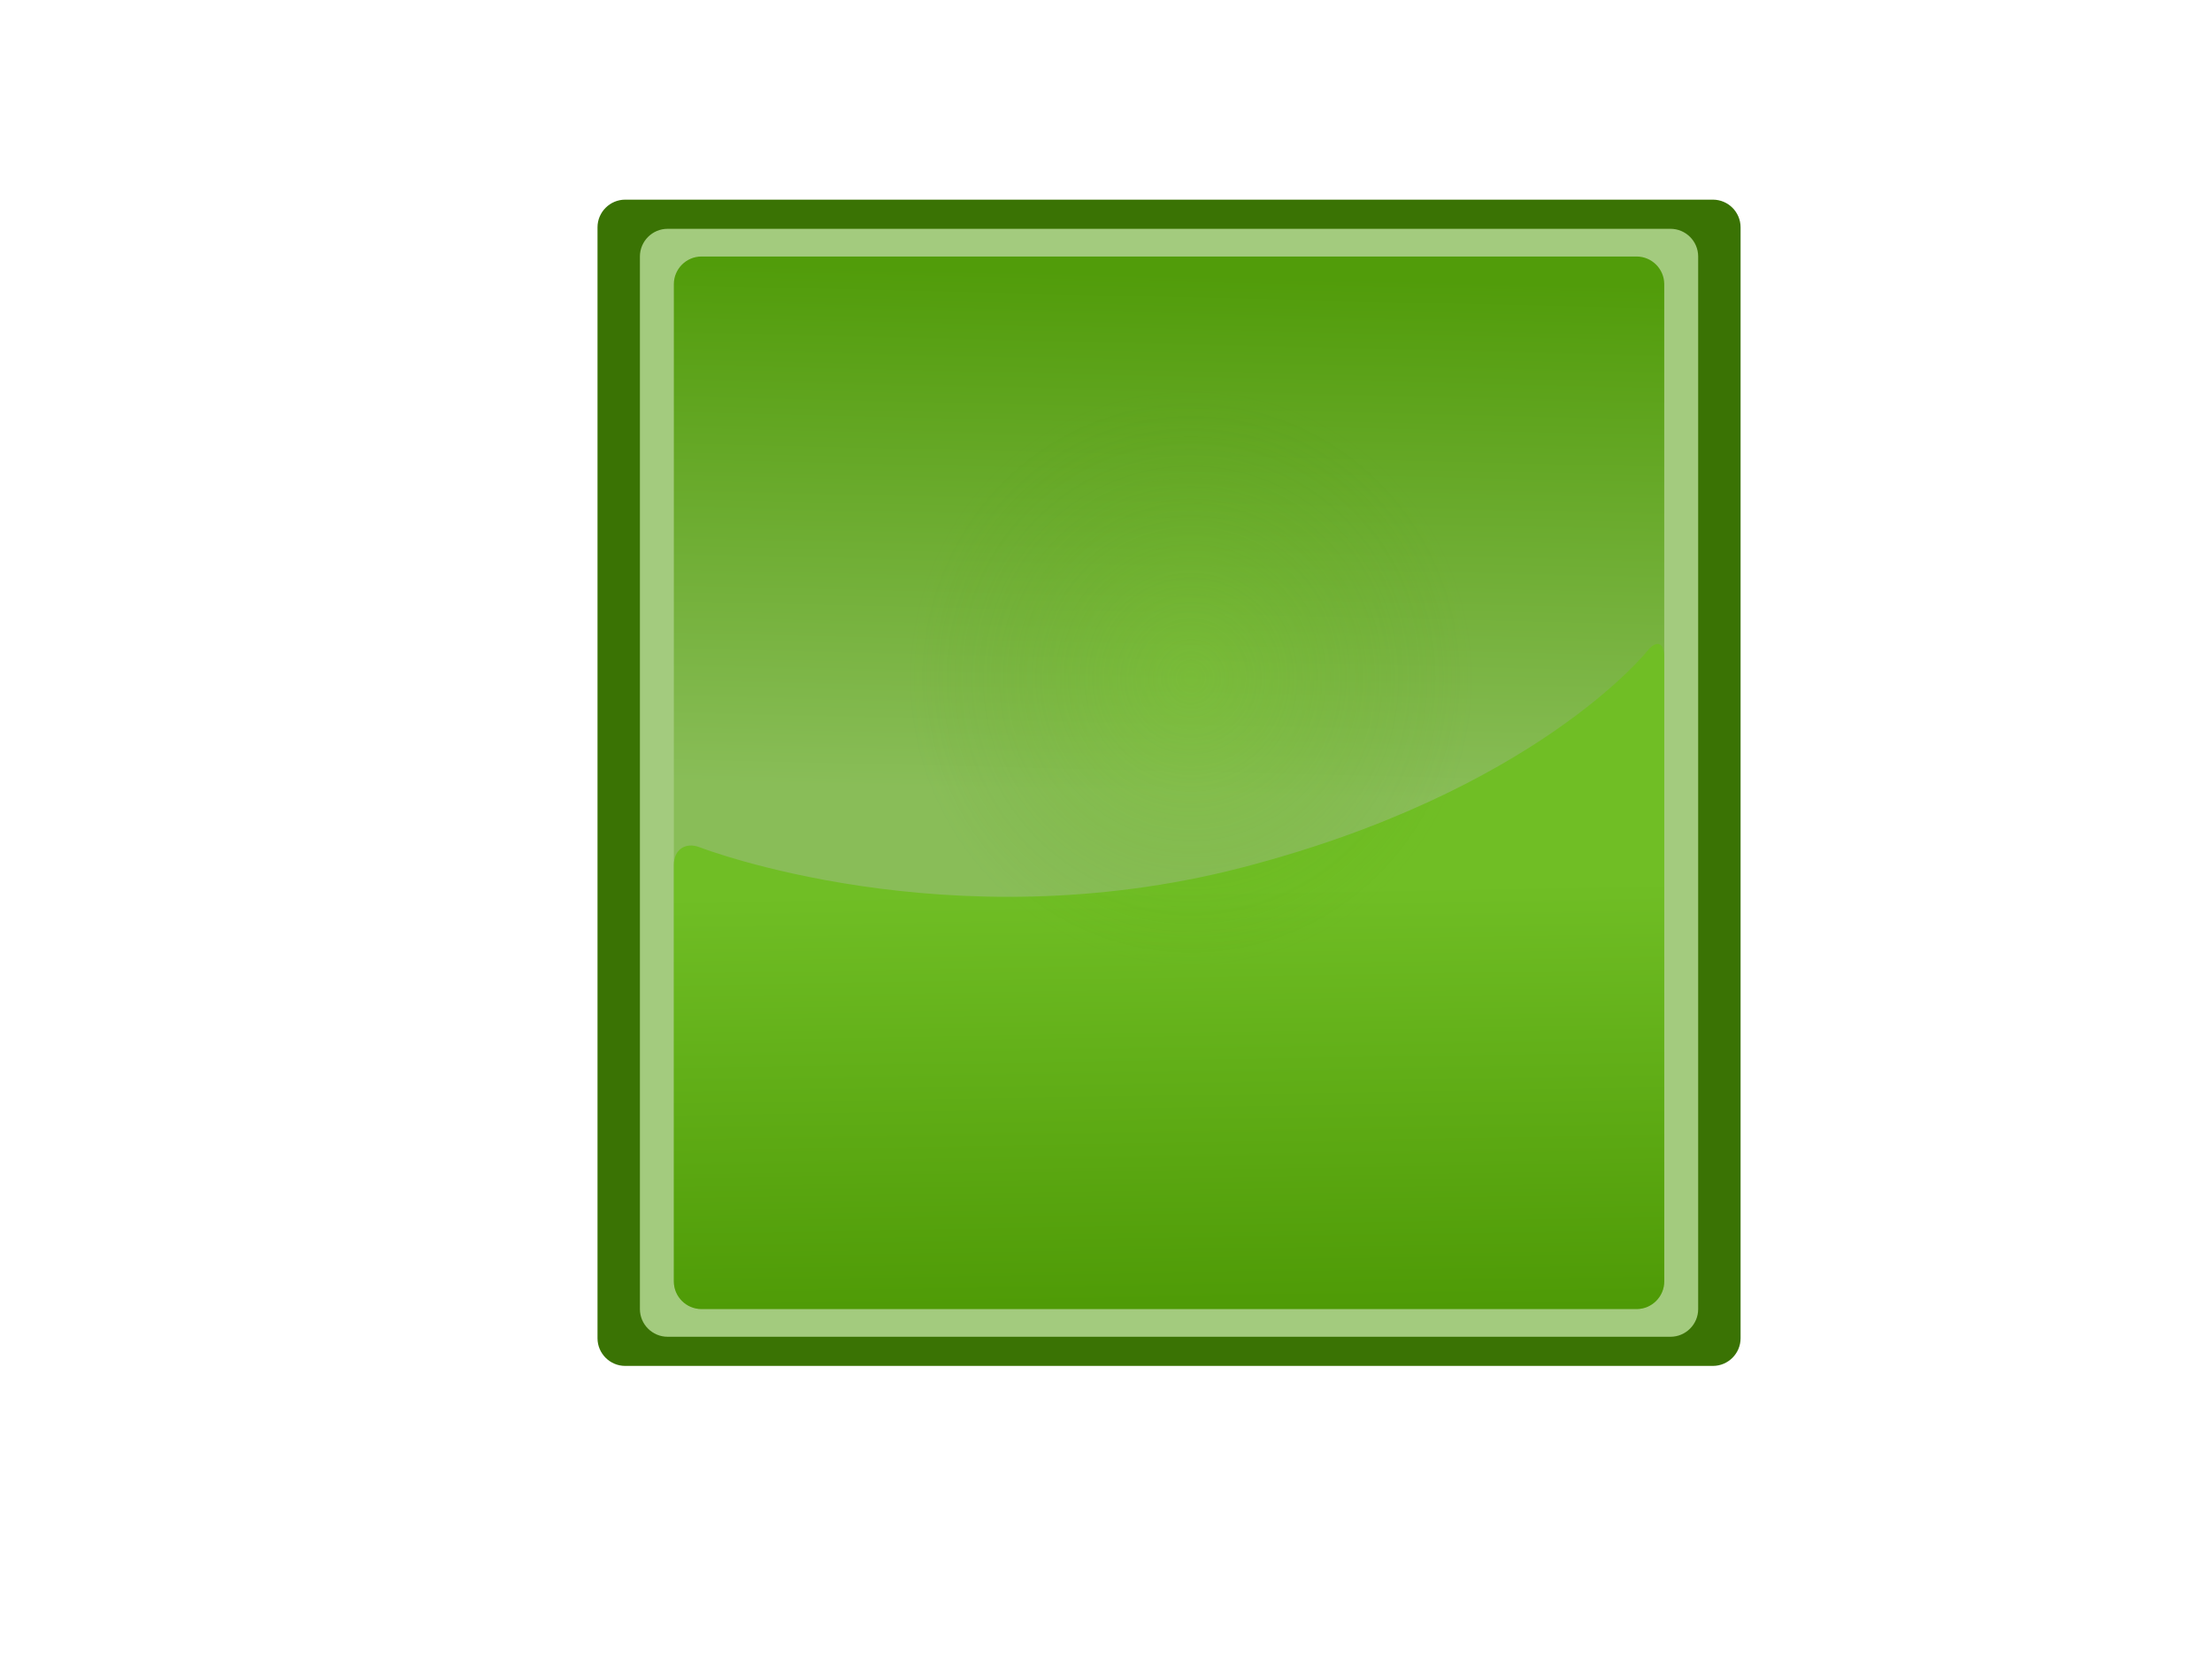 <?xml version="1.0" encoding="utf-8"?>
<!-- Generator: Adobe Illustrator 14.0.0, SVG Export Plug-In . SVG Version: 6.00 Build 43363)  -->
<!DOCTYPE svg PUBLIC "-//W3C//DTD SVG 1.1//EN" "http://www.w3.org/Graphics/SVG/1.1/DTD/svg11.dtd">
<svg version="1.1" xmlns="http://www.w3.org/2000/svg" xmlns:xlink="http://www.w3.org/1999/xlink" x="0px" y="0px" width="800px"
	 height="600px" viewBox="0 0 800 600" enable-background="new 0 0 800 600" xml:space="preserve">
<g id="Layer_3" display="none">
	<g display="inline">
		<path fill="#3A7304" d="M406.167,516.071c-0.007,5.5,3.704,7.462,8.245,4.36l312.474-213.377c4.542-3.102,4.55-8.189,0.018-11.305
			L414.957,81.283c-4.532-3.116-8.246-1.166-8.253,4.334L406.167,516.071z"/>
	</g>
	<g display="inline">
		<path fill="#A3CB7E" d="M416.121,498.323c-0.008,5.5,3.688,7.439,8.211,4.31l282.635-195.58c4.522-3.13,4.53-8.263,0.018-11.407
			L424.825,99.081c-4.513-3.144-8.21-1.216-8.218,4.284L416.121,498.323z"/>
	</g>
	<g display="inline">
		<path fill="#A0E0A0" d="M427.074,477.575c-0.006,5.5,3.688,7.439,8.211,4.31l252.727-174.884c4.523-3.13,4.531-8.263,0.019-11.407
			L435.729,119.829c-4.513-3.144-8.211-1.216-8.217,4.284L427.074,477.575z"/>
	</g>
	<g display="inline">
		<path fill="#A0E0A0" d="M427.074,477.575c-0.006,5.5,3.688,7.439,8.211,4.31l252.727-174.884c4.523-3.13,4.531-8.263,0.019-11.407
			L435.729,119.829c-4.513-3.144-8.211-1.216-8.217,4.284L427.074,477.575z"/>
	</g>
	<g display="inline">
		
			<linearGradient id="SVGID_1_" gradientUnits="userSpaceOnUse" x1="630.696" y1="331.26" x2="617.988" y2="143.567" gradientTransform="matrix(1 0 0 1 -75.4 0)">
			<stop  offset="0" style="stop-color:#89BD58"/>
			<stop  offset="1" style="stop-color:#519C0A"/>
		</linearGradient>
		<path fill="url(#SVGID_1_)" d="M427.074,477.575c-0.006,5.5,3.688,7.439,8.211,4.31l252.727-174.884
			c4.523-3.13,4.531-8.263,0.019-11.407L435.729,119.829c-4.513-3.144-8.211-1.216-8.217,4.284L427.074,477.575z"/>
	</g>
	<g display="inline">
		
			<linearGradient id="SVGID_2_" gradientUnits="userSpaceOnUse" x1="624.494" y1="391.068" x2="634.407" y2="268.509" gradientTransform="matrix(1 0 0 1 -75.4 0)">
			<stop  offset="0" style="stop-color:#70BE25"/>
			<stop  offset="1" style="stop-color:#4E9A06"/>
		</linearGradient>
		<path fill="url(#SVGID_2_)" d="M427.063,477.575c0,5.5,3.691,7.426,8.201,4.279l247.77-172.823
			c4.512-3.146,4.103-3.865-0.908-1.597c0,0-107.343,48.588-152.343,9.728s-92.726-37.207-92.726-37.207
			c-5.497,0.19-9.994,4.846-9.994,10.346V477.575z"/>
	</g>
	
		<radialGradient id="SVGID_3_" cx="457.012" cy="-155.224" r="136.941" gradientTransform="matrix(0 0.625 -0.612 0 440.855 0.996)" gradientUnits="userSpaceOnUse">
		<stop  offset="0" style="stop-color:#6FCC14;stop-opacity:0.61"/>
		<stop  offset="0.308" style="stop-color:#68C111;stop-opacity:0.422"/>
		<stop  offset="0.848" style="stop-color:#54A309;stop-opacity:0.093"/>
		<stop  offset="1" style="stop-color:#4E9A06;stop-opacity:0"/>
	</radialGradient>
	<ellipse display="inline" fill="url(#SVGID_3_)" cx="535.869" cy="286.857" rx="103.732" ry="106"/>
</g>
<g id="Layer_2" display="none">
	<g display="inline">
		<path fill="#3A7304" d="M81.984,503.77c-0.007,5.5,3.704,7.462,8.246,4.36l312.473-213.377c4.541-3.102,4.55-8.188,0.018-11.305
			L90.774,68.981c-4.532-3.116-8.246-1.166-8.253,4.334L81.984,503.77z"/>
	</g>
</g>
<g id="Layer_4" display="none">
	<g display="inline">
		<path fill="#A3CB7E" d="M91.938,486.021c-0.007,5.5,3.688,7.439,8.211,4.31l282.635-195.58c4.523-3.13,4.531-8.263,0.018-11.407
			L100.643,86.779c-4.513-3.144-8.21-1.216-8.217,4.284L91.938,486.021z"/>
	</g>
</g>
<g id="Layer_5" display="none">
	<g display="inline">
		<path fill="#A0E0A0" d="M102.892,465.273c-0.007,5.5,3.688,7.439,8.211,4.31L363.83,294.699c4.523-3.13,4.531-8.263,0.018-11.407
			L111.546,107.527c-4.513-3.144-8.21-1.216-8.217,4.284L102.892,465.273z"/>
	</g>
	<g display="inline">
		<path fill="#A0E0A0" d="M102.892,465.273c-0.007,5.5,3.688,7.439,8.211,4.31L363.83,294.699c4.523-3.13,4.531-8.263,0.018-11.407
			L111.546,107.527c-4.513-3.144-8.21-1.216-8.217,4.284L102.892,465.273z"/>
	</g>
	<g display="inline">
		
			<linearGradient id="SVGID_4_" gradientUnits="userSpaceOnUse" x1="306.514" y1="318.958" x2="293.806" y2="131.265" gradientTransform="matrix(1 0 0 1 -75.4 0)">
			<stop  offset="0" style="stop-color:#89BD58"/>
			<stop  offset="1" style="stop-color:#519C0A"/>
		</linearGradient>
		<path fill="url(#SVGID_4_)" d="M102.892,465.273c-0.007,5.5,3.688,7.439,8.211,4.31L363.83,294.699
			c4.523-3.13,4.531-8.263,0.018-11.407L111.546,107.527c-4.513-3.144-8.21-1.216-8.217,4.284L102.892,465.273z"/>
	</g>
</g>
<g id="Layer_7" display="none">
	<g display="inline">
		
			<linearGradient id="SVGID_5_" gradientUnits="userSpaceOnUse" x1="300.312" y1="378.768" x2="310.224" y2="256.208" gradientTransform="matrix(1 0 0 1 -75.4 0)">
			<stop  offset="0" style="stop-color:#70BE25"/>
			<stop  offset="1" style="stop-color:#4E9A06"/>
		</linearGradient>
		<path fill="url(#SVGID_5_)" d="M102.88,465.273c0,5.5,3.691,7.426,8.202,4.279l247.77-172.823
			c4.511-3.146,4.102-3.865-0.909-1.597c0,0-107.343,48.588-152.343,9.728s-92.726-37.207-92.726-37.207
			c-5.497,0.19-9.994,4.846-9.994,10.346V465.273z"/>
	</g>
</g>
<g id="radial_grad" display="none">
	
		<radialGradient id="SVGID_6_" cx="437.345" cy="374.4" r="136.941" gradientTransform="matrix(0 0.625 -0.612 0 440.855 0.996)" gradientUnits="userSpaceOnUse">
		<stop  offset="0" style="stop-color:#6FCC14;stop-opacity:0.61"/>
		<stop  offset="0.308" style="stop-color:#68C111;stop-opacity:0.422"/>
		<stop  offset="0.848" style="stop-color:#54A309;stop-opacity:0.093"/>
		<stop  offset="1" style="stop-color:#4E9A06;stop-opacity:0"/>
	</radialGradient>
	<ellipse display="inline" fill="url(#SVGID_6_)" cx="211.687" cy="274.555" rx="103.732" ry="106"/>
</g>
<g id="red_stop" display="none">
	<g display="inline">
		<path fill="#B30909" d="M326.785,119.208c-5.5,0-10,4.5-10,10v325.491c0,5.5,4.5,10,10,10h318.623c5.5,0,10-4.5,10-10V129.208
			c0-5.5-4.5-10-10-10H326.785z"/>
	</g>
	<g display="inline">
		<path fill="#EF0C0C" d="M339.348,127.846c-5.5,0-10,4.5-10,10v308.215c0,5.5,4.5,10,10,10h293.498c5.5,0,10-4.5,10-10V137.846
			c0-5.5-4.5-10-10-10H339.348z"/>
	</g>
	<g display="inline">
		<path fill="#F23D3D" d="M349.397,136.05c-5.5,0-10,4.5-10,10v291.804c0,5.5,4.5,10,10,10h273.398c5.5,0,10-4.5,10-10V146.051
			c0-5.5-4.5-10-10-10H349.397z"/>
	</g>
	<g display="inline" opacity="0.5">
		<path fill="#F56D6D" d="M349.397,447.855c-5.5,0-10-4.5-10-10V318.09c0-5.5,4.195-8.372,9.323-6.383
			c0,0,71.873,27.882,158.868,5.383s118.979-62.674,118.979-62.674c3.426-4.303,6.229-3.323,6.229,2.177v181.263c0,5.5-4.5,10-10,10
			H349.397z"/>
	</g>
</g>
<g id="green_stop">
	<g>
		<path fill="#3A7304" d="M226.097,72.208c-5.5,0-10,4.5-10,10V484c0,5.5,4.5,10,10,10h393.408c5.5,0,10-4.5,10-10V82.208
			c0-5.5-4.5-10-10-10H226.097z"/>
	</g>
	<g>
		<path fill="#A3CB7E" d="M241.434,82.753c-5.5,0-10,4.5-10,10v380.702c0,5.5,4.5,10,10,10h362.734c5.5,0,10-4.5,10-10V92.753
			c0-5.5-4.5-10-10-10H241.434z"/>
	</g>
	<g>
		<linearGradient id="SVGID_7_" gradientUnits="userSpaceOnUse" x1="422.701" y1="287.339" x2="427.163" y2="99.02">
			<stop  offset="0" style="stop-color:#89BD58"/>
			<stop  offset="1" style="stop-color:#519C0A"/>
		</linearGradient>
		<path fill="url(#SVGID_7_)" d="M253.703,92.77c-5.5,0-10,4.5-10,10v360.667c0,5.5,4.5,10,10,10h338.195c5.5,0,10-4.5,10-10V102.77
			c0-5.5-4.5-10-10-10H253.703z"/>
	</g>
	<g>
		<linearGradient id="SVGID_8_" gradientUnits="userSpaceOnUse" x1="422.322" y1="321.417" x2="424.851" y2="475.273">
			<stop  offset="0" style="stop-color:#70BE25"/>
			<stop  offset="1" style="stop-color:#4E9A06"/>
		</linearGradient>
		<path fill="url(#SVGID_8_)" d="M253.703,473.438c-5.5,0-10-4.5-10-10V312.805c0-5.5,4.195-8.372,9.323-6.383
			c0,0,89.805,34.838,196.014,7.37c106.208-27.468,146.63-78.242,146.63-78.242c3.426-4.303,6.229-3.323,6.229,2.177v225.711
			c0,5.5-4.5,10-10,10H253.703z"/>
	</g>
	
		<radialGradient id="SVGID_9_" cx="390.815" cy="16.548" r="167.185" gradientTransform="matrix(0 0.625 -0.612 0 440.855 0.996)" gradientUnits="userSpaceOnUse">
		<stop  offset="0" style="stop-color:#6FCC14;stop-opacity:0.61"/>
		<stop  offset="0.308" style="stop-color:#68C111;stop-opacity:0.422"/>
		<stop  offset="0.848" style="stop-color:#54A309;stop-opacity:0.093"/>
		<stop  offset="1" style="stop-color:#4E9A06;stop-opacity:0"/>
	</radialGradient>
	<path opacity="0.45" fill="url(#SVGID_9_)" d="M430.729,116.04c69.943,0,126.642,57.938,126.642,129.412
		c0,71.473-56.698,129.41-126.642,129.41c-69.945,0-126.645-57.938-126.645-129.412C304.084,173.978,360.783,116.04,430.729,116.04z
		"/>
</g>
<g id="Layer_8" display="none">
	<g display="inline">
		<path fill="#3A7304" d="M116.972,533.356c5.5,0,10-4.5,10-10V78.332c0-5.5-4.5-10-10-10h-69.6c-5.5,0-10,4.5-10,10v445.024
			c0,5.5,4.5,10,10,10H116.972z"/>
	</g>
</g>
<g id="Layer_9" display="none">
	<g display="inline">
		<path fill="#A3CB7E" d="M108.012,521.729c5.5,0,10-4.5,10-10V89.958c0-5.5-4.5-10-10-10h-51.68c-5.5,0-10,4.5-10,10V511.73
			c0,5.5,4.5,10,10,10L108.012,521.729z"/>
	</g>
</g>
<g id="Layer_10" display="none">
	<g display="inline">
		
			<linearGradient id="SVGID_10_" gradientUnits="userSpaceOnUse" x1="369.558" y1="-49.49" x2="248.578" y2="-48.847" gradientTransform="matrix(0 1 1 0 131.867 -107.562)">
			<stop  offset="0" style="stop-color:#89BD58"/>
			<stop  offset="1" style="stop-color:#519C0A"/>
		</linearGradient>
		<path fill="url(#SVGID_10_)" d="M100.843,510.687c5.5,0,10-4.5,10-10V101.002c0-5.5-4.5-10-10-10l-37.344-0.001
			c-5.5,0-10,4.5-10,10v399.685c0,5.5,4.5,10,10,10H100.843z"/>
	</g>
</g>
<g id="Layer_11" display="none">
	<g display="inline">
		
			<linearGradient id="SVGID_11_" gradientUnits="userSpaceOnUse" x1="395.384" y1="-49.697" x2="618.248" y2="-49.697" gradientTransform="matrix(0 1 1 0 131.869 -107.561)">
			<stop  offset="0" style="stop-color:#70BE25"/>
			<stop  offset="1" style="stop-color:#4E9A06"/>
		</linearGradient>
		<path fill="url(#SVGID_11_)" d="M100.844,510.687c5.5,0,10-4.5,10-10V310c0-5.5-0.424-5.521-0.943-0.045
			c0,0-1.24,13.095-27.729-9.955c-22.656-19.716-25.753-9.564-25.753-9.564C54.813,295.696,53.5,304.5,53.5,310v190.687
			c0,5.5,4.5,10,10,10H100.844z"/>
	</g>
</g>
</svg>
